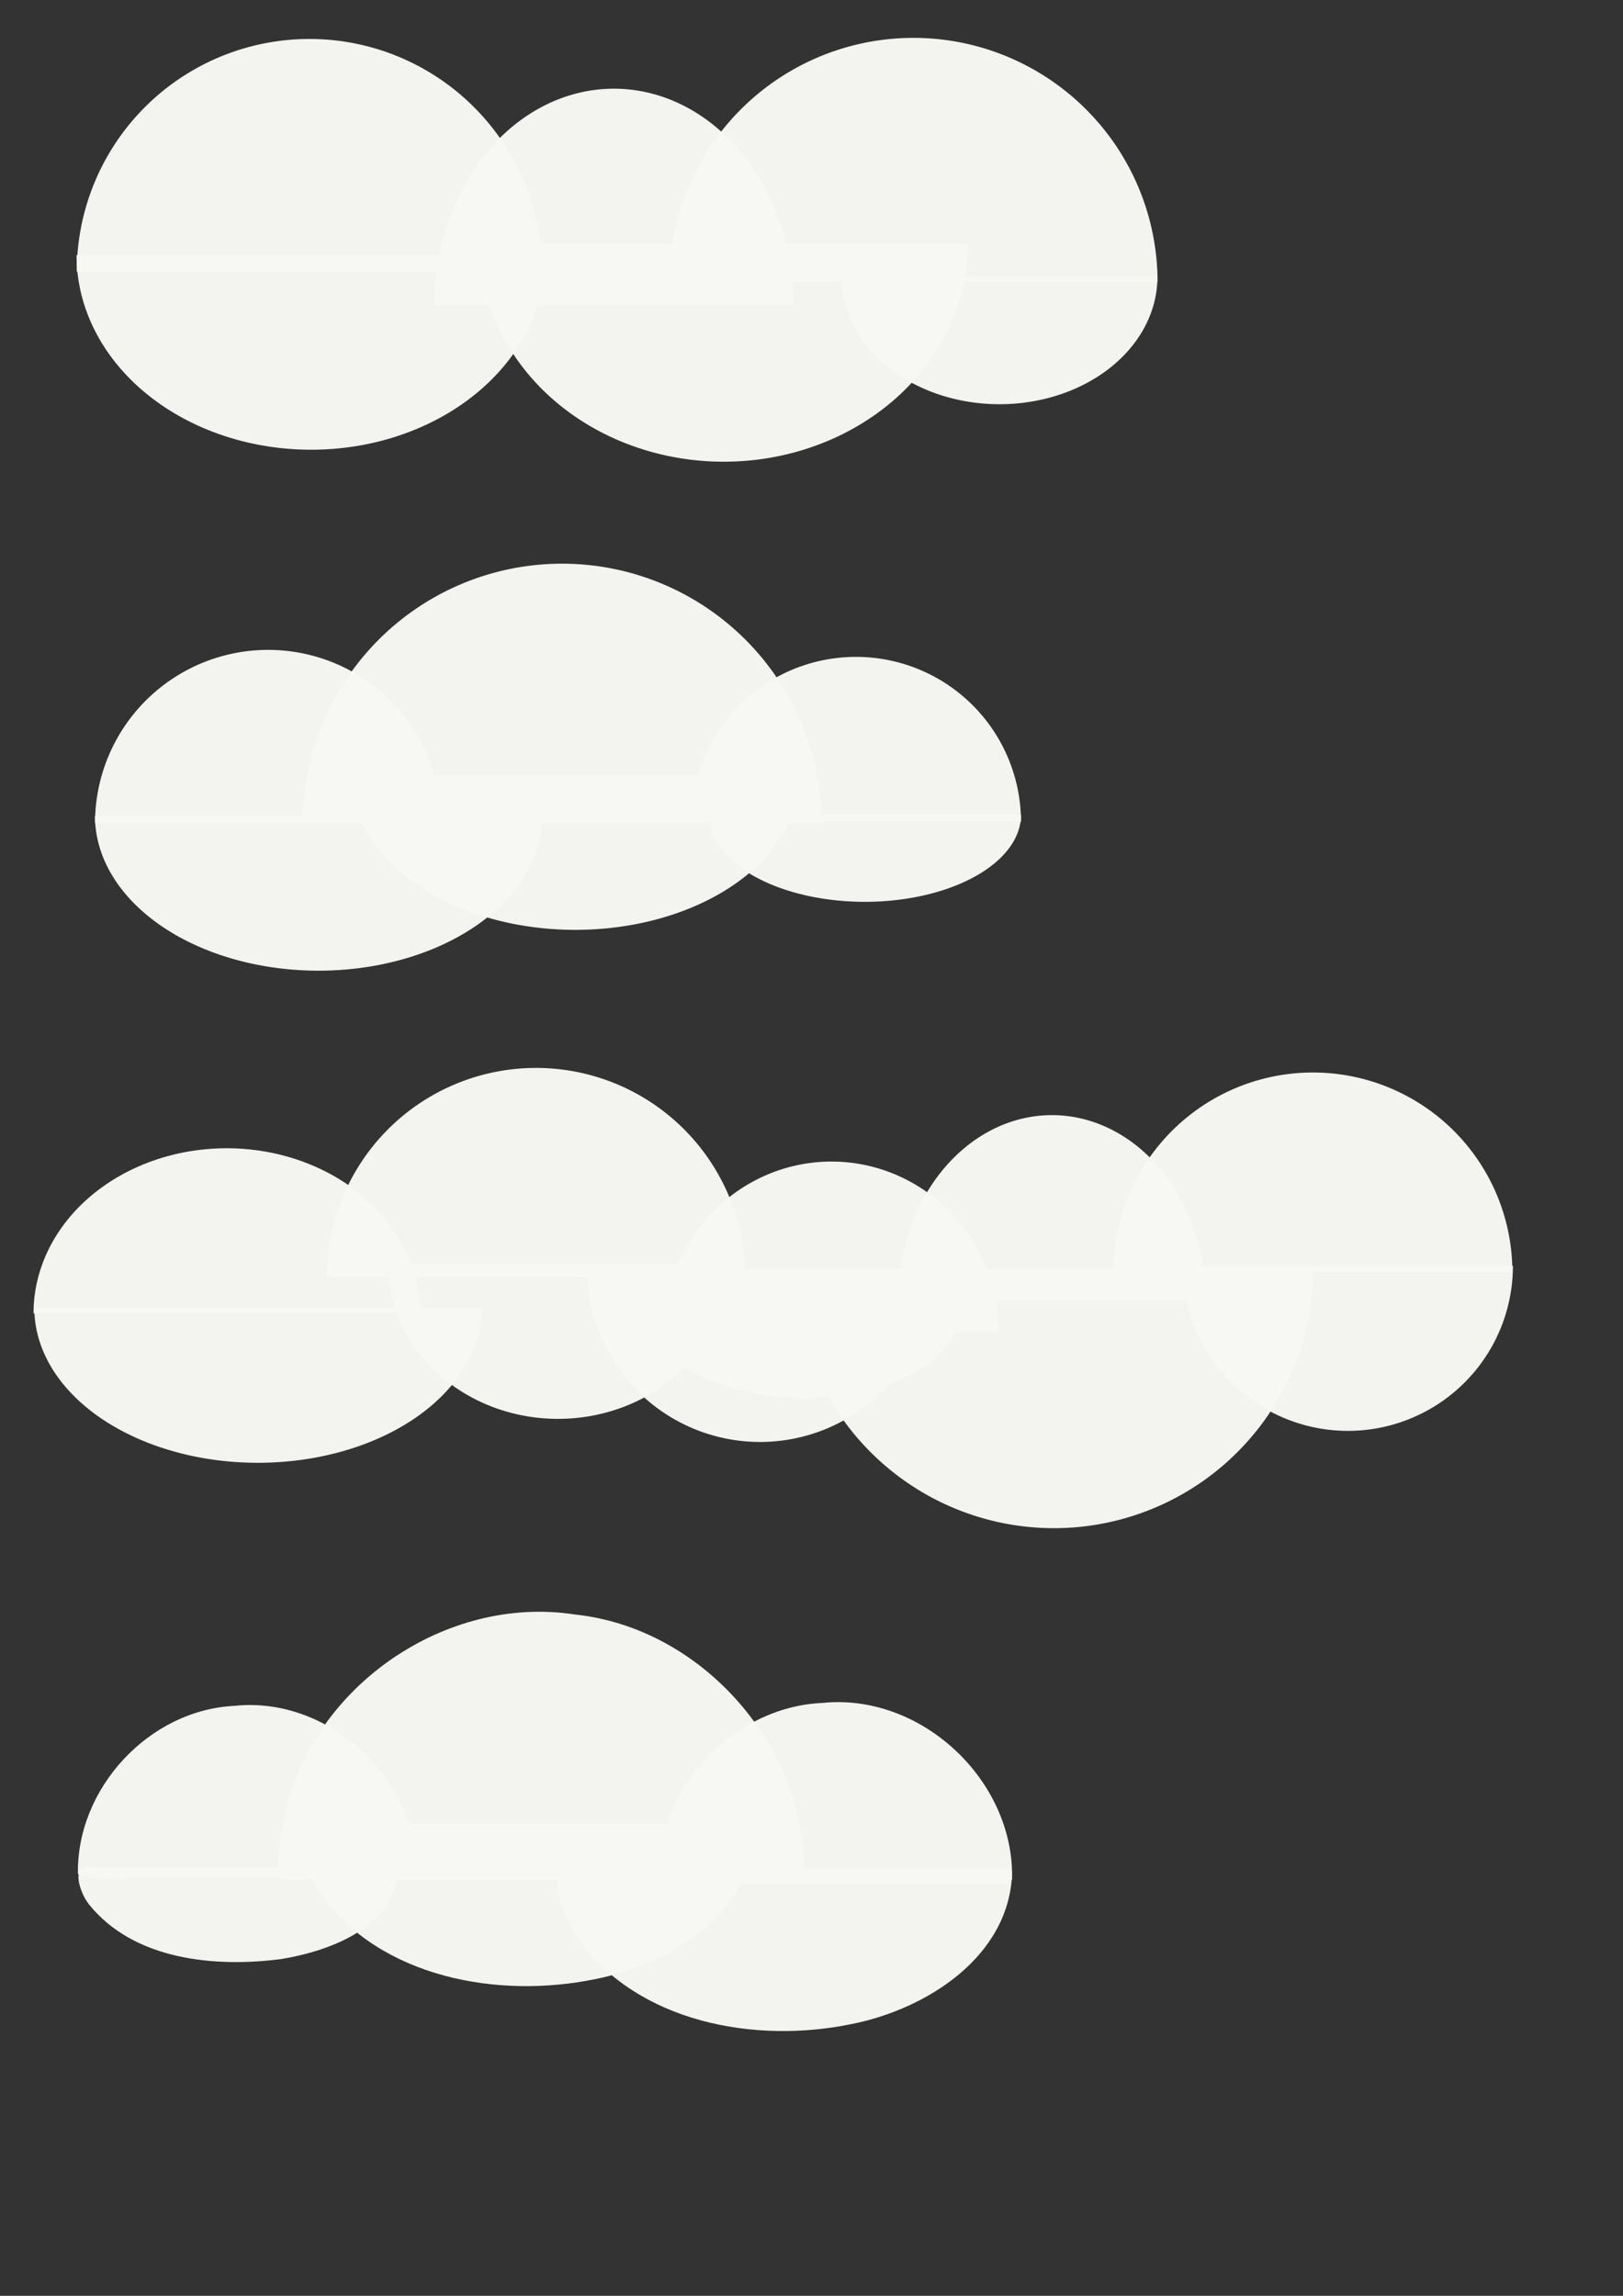 <?xml version="1.0" encoding="UTF-8" standalone="no"?>
<!-- Created with Inkscape (http://www.inkscape.org/) -->

<svg
   xmlns:dc="http://purl.org/dc/elements/1.1/"
   xmlns:cc="http://creativecommons.org/ns#"
   xmlns:rdf="http://www.w3.org/1999/02/22-rdf-syntax-ns#"
   xmlns:svg="http://www.w3.org/2000/svg"
   xmlns="http://www.w3.org/2000/svg"
   xmlns:sodipodi="http://sodipodi.sourceforge.net/DTD/sodipodi-0.dtd"
   xmlns:inkscape="http://www.inkscape.org/namespaces/inkscape"
   width="210mm"
   height="297mm"
   viewBox="0 0 210 297"
   version="1.1"
   id="svg8"
   inkscape:version="0.92.5 (2060ec1f9f, 2020-04-08)"
   sodipodi:docname="felhok.svg">
  <rect x="0" y="0" width="210" height="297" fill="#333333" stroke="none"/>
  <defs
     id="defs2" />
  <sodipodi:namedview
     id="base"
     pagecolor="#ffffff"
     bordercolor="#666666"
     borderopacity="1.0"
     inkscape:pageopacity="0.0"
     inkscape:pageshadow="2"
     inkscape:zoom="0.9899495"
     inkscape:cx="163.63473"
     inkscape:cy="347.90863"
     inkscape:document-units="mm"
     inkscape:current-layer="layer1"
     showgrid="false"
     inkscape:window-width="1920"
     inkscape:window-height="1049"
     inkscape:window-x="0"
     inkscape:window-y="1080"
     inkscape:window-maximized="1" />
  <g
     inkscape:label="1. réteg"
     inkscape:groupmode="layer"
     id="layer1">
    <path
       style="opacity:1;fill:#f6f6f3;fill-opacity:0.98;fill-rule:nonzero;stroke:none;stroke-width:0.332;stroke-linecap:round;stroke-linejoin:round;stroke-miterlimit:4;stroke-dasharray:none;stroke-dashoffset:0;stroke-opacity:1;paint-order:normal"
       id="path815"
       sodipodi:type="arc"
       sodipodi:cx="34.694893"
       sodipodi:cy="-106.47229"
       sodipodi:rx="22.398766"
       sodipodi:ry="22.398766"
       sodipodi:start="0"
       sodipodi:end="3.1415927"
       sodipodi:open="true"
       d="m 57.094,-106.472 a 22.399,22.399 0 0 1 -11.199,19.398 22.399,22.399 0 0 1 -22.399,0 22.399,22.399 0 0 1 -11.199,-19.398"
       transform="scale(1,-1)"
       inkscape:export-xdpi="200"
       inkscape:export-ydpi="200" />
    <path
       style="opacity:1;fill:#f6f6f3;fill-opacity:0.98;fill-rule:nonzero;stroke:none;stroke-width:0.316;stroke-linecap:round;stroke-linejoin:round;stroke-miterlimit:4;stroke-dasharray:none;stroke-dashoffset:0;stroke-opacity:1;paint-order:normal"
       id="path815-3"
       sodipodi:type="arc"
       sodipodi:cx="110.75539"
       sodipodi:cy="-106.32932"
       sodipodi:rx="21.350313"
       sodipodi:ry="21.350313"
       sodipodi:start="0"
       sodipodi:end="3.1415927"
       sodipodi:open="true"
       d="m 132.106,-106.329 a 21.35,21.35 0 0 1 -10.675,18.49 21.35,21.35 0 0 1 -21.35,-10e-7 21.35,21.35 0 0 1 -10.675,-18.49"
       transform="scale(1,-1)"
       inkscape:export-xdpi="200"
       inkscape:export-ydpi="200" />
    <path
       style="opacity:1;fill:#f6f6f3;fill-opacity:0.98;fill-rule:nonzero;stroke:none;stroke-width:0.497;stroke-linecap:round;stroke-linejoin:round;stroke-miterlimit:4;stroke-dasharray:none;stroke-dashoffset:0;stroke-opacity:1;paint-order:normal"
       id="path815-3-6"
       sodipodi:type="arc"
       sodipodi:cx="72.725143"
       sodipodi:cy="-106.47229"
       sodipodi:rx="33.550491"
       sodipodi:ry="33.550491"
       sodipodi:start="0"
       sodipodi:end="3.1415927"
       sodipodi:open="true"
       d="m 106.276,-106.472 a 33.55,33.55 0 0 1 -16.775,29.056 33.55,33.55 0 0 1 -33.55,-10e-7 33.55,33.55 0 0 1 -16.775,-29.056"
       transform="scale(1,-1)"
       inkscape:export-xdpi="200"
       inkscape:export-ydpi="200" />
    <path
       style="opacity:0.977;fill:#f6f6f3;fill-opacity:1;fill-rule:nonzero;stroke:none;stroke-width:0.697;stroke-linecap:round;stroke-linejoin:round;stroke-miterlimit:4;stroke-dasharray:none;stroke-dashoffset:0;stroke-opacity:1;paint-order:normal"
       id="path815-3-7"
       sodipodi:type="arc"
       sodipodi:cx="-85.903435"
       sodipodi:cy="-67.149551"
       sodipodi:rx="47.039436"
       sodipodi:ry="47.039436"
       sodipodi:start="0"
       sodipodi:end="3.1415927"
       sodipodi:open="true"
       d="m -38.864,-67.15 a 47.039,47.039 0 0 1 -23.52,40.737 47.039,47.039 0 0 1 -47.039,-1e-6 47.039,47.039 0 0 1 -23.52,-40.737"
       transform="scale(1,-1)" />
    <path
       style="opacity:1;fill:#f6f6f3;fill-opacity:0.98;fill-rule:nonzero;stroke:none;stroke-width:0.356;stroke-linecap:round;stroke-linejoin:round;stroke-miterlimit:4;stroke-dasharray:none;stroke-dashoffset:0;stroke-opacity:1;paint-order:normal"
       id="path815-3-6-3"
       sodipodi:type="arc"
       sodipodi:cx="41.218109"
       sodipodi:cy="105.55818"
       sodipodi:rx="28.927769"
       sodipodi:ry="20.015921"
       sodipodi:start="0"
       sodipodi:end="3.1415927"
       sodipodi:open="true"
       d="m 70.146,105.558 a 28.928,20.016 0 0 1 -14.464,17.334 28.928,20.016 0 0 1 -28.928,0 28.928,20.016 0 0 1 -14.464,-17.334"
       inkscape:export-xdpi="200"
       inkscape:export-ydpi="200" />
    <path
       style="opacity:1;fill:#f6f6f3;fill-opacity:0.98;fill-rule:nonzero;stroke:none;stroke-width:0.357;stroke-linecap:round;stroke-linejoin:round;stroke-miterlimit:4;stroke-dasharray:none;stroke-dashoffset:0;stroke-opacity:1;paint-order:normal"
       id="path815-3-6-3-5"
       sodipodi:type="arc"
       sodipodi:cx="74.440796"
       sodipodi:cy="100.27689"
       sodipodi:rx="29.07074"
       sodipodi:ry="20.015921"
       sodipodi:start="0"
       sodipodi:end="3.1415927"
       sodipodi:open="true"
       d="m 103.512,100.277 a 29.071,20.016 0 0 1 -14.535,17.334 29.071,20.016 0 0 1 -29.071,0 29.071,20.016 0 0 1 -14.535,-17.334"
       inkscape:export-xdpi="200"
       inkscape:export-ydpi="200" />
    <path
       style="opacity:1;fill:#f6f6f3;fill-opacity:0.98;fill-rule:nonzero;stroke:none;stroke-width:0.223;stroke-linecap:round;stroke-linejoin:round;stroke-miterlimit:4;stroke-dasharray:none;stroke-dashoffset:0;stroke-opacity:1;paint-order:normal"
       id="path815-3-6-3-5-6"
       sodipodi:type="arc"
       sodipodi:cx="111.89915"
       sodipodi:cy="105.4189"
       sodipodi:rx="20.206547"
       sodipodi:ry="11.247042"
       sodipodi:start="0"
       sodipodi:end="3.1415927"
       sodipodi:open="true"
       d="m 132.106,105.419 a 20.207,11.247 0 0 1 -10.103,9.74 20.207,11.247 0 0 1 -20.207,0 20.207,11.247 0 0 1 -10.103,-9.74"
       inkscape:export-xdpi="200"
       inkscape:export-ydpi="200" />
    <path
       style="opacity:1;fill:#f6f6f3;fill-opacity:0.98;fill-rule:nonzero;stroke:none;stroke-width:0.468;stroke-linecap:round;stroke-linejoin:round;stroke-miterlimit:4;stroke-dasharray:none;stroke-dashoffset:0;stroke-opacity:1;paint-order:normal"
       id="path815-2"
       sodipodi:type="arc"
       sodipodi:cx="-118.19093"
       sodipodi:cy="-36.483776"
       sodipodi:rx="31.58506"
       sodipodi:ry="31.58506"
       sodipodi:start="0"
       sodipodi:end="3.1415927"
       sodipodi:open="true"
       d="m -86.606,-36.484 a 31.585,31.585 0 0 1 -15.793,27.353 31.585,31.585 0 0 1 -31.585,-7e-7 31.585,31.585 0 0 1 -15.793,-27.353"
       transform="scale(-1)"
       inkscape:export-xdpi="200"
       inkscape:export-ydpi="200" />
    <path
       style="opacity:1;fill:#f6f6f3;fill-opacity:0.98;fill-rule:nonzero;stroke:none;stroke-width:0.446;stroke-linecap:round;stroke-linejoin:round;stroke-miterlimit:4;stroke-dasharray:none;stroke-dashoffset:0;stroke-opacity:1;paint-order:normal"
       id="path815-3-9"
       sodipodi:type="arc"
       sodipodi:cx="-40.040318"
       sodipodi:cy="-35.148235"
       sodipodi:rx="30.106611"
       sodipodi:ry="30.106611"
       sodipodi:start="0"
       sodipodi:end="3.1415927"
       sodipodi:open="true"
       d="m -9.934,-35.148 a 30.107,30.107 0 0 1 -15.053,26.073 30.107,30.107 0 0 1 -30.107,-7e-7 30.107,30.107 0 0 1 -15.053,-26.073"
       transform="scale(-1)"
       inkscape:export-xdpi="200"
       inkscape:export-ydpi="200" />
    <path
       style="opacity:1;fill:#f6f6f3;fill-opacity:0.98;fill-rule:nonzero;stroke:none;stroke-width:0.378;stroke-linecap:round;stroke-linejoin:round;stroke-miterlimit:4;stroke-dasharray:none;stroke-dashoffset:0;stroke-opacity:1;paint-order:normal"
       id="path815-3-6-1"
       sodipodi:type="arc"
       sodipodi:cx="-79.434669"
       sodipodi:cy="-39.507587"
       sodipodi:rx="23.249952"
       sodipodi:ry="28.033606"
       sodipodi:start="0"
       sodipodi:end="3.1415927"
       sodipodi:open="true"
       d="m -56.185,-39.508 a 23.25,28.034 0 0 1 -11.625,24.278 23.25,28.034 0 0 1 -23.25,0 23.25,28.034 0 0 1 -11.625,-24.278"
       transform="scale(-1)"
       inkscape:export-xdpi="200"
       inkscape:export-ydpi="200" />
    <path
       style="opacity:1;fill:#f6f6f3;fill-opacity:0.98;fill-rule:nonzero;stroke:none;stroke-width:0.332;stroke-linecap:round;stroke-linejoin:round;stroke-miterlimit:4;stroke-dasharray:none;stroke-dashoffset:0;stroke-opacity:1;paint-order:normal"
       d="m 130.951,243.131 c 0.331,-12.827 -11.762,-24.144 -24.55,-22.83 -11.646,0.52 -21.531,11.181 -21.306,22.816 2.877,1.294 6.782,0.185 10.054,0.555 11.757,-10e-6 23.515,0 35.272,0 l 0.37,-0.378 z"
       id="path815-36"
       inkscape:connector-curvature="0"
       inkscape:export-filename="/home/panni/Programzás/JavaScript/gepelo/images/felho4.png"
       inkscape:export-xdpi="200"
       inkscape:export-ydpi="200" />
    <path
       style="opacity:1;fill:#f6f6f3;fill-opacity:0.98;fill-rule:nonzero;stroke:none;stroke-width:0.316;stroke-linecap:round;stroke-linejoin:round;stroke-miterlimit:4;stroke-dasharray:none;stroke-dashoffset:0;stroke-opacity:1;paint-order:normal"
       d="m 53.844,242.457 c 0.314,-12.26 -11.259,-23.067 -23.479,-21.78 -11.094,0.52 -20.495,10.685 -20.28,21.768 2.877,1.294 6.782,0.185 10.054,0.555 11.059,0 22.117,0 33.176,0 l 0.369,-0.379 z"
       id="path815-3-0"
       inkscape:connector-curvature="0"
       inkscape:export-filename="/home/panni/Programzás/JavaScript/gepelo/images/felho4.png"
       inkscape:export-xdpi="200"
       inkscape:export-ydpi="200" />
    <path
       style="opacity:1;fill:#f6f6f3;fill-opacity:0.98;fill-rule:nonzero;stroke:none;stroke-width:0.497;stroke-linecap:round;stroke-linejoin:round;stroke-miterlimit:4;stroke-dasharray:none;stroke-dashoffset:0;stroke-opacity:1;paint-order:normal"
       d="m 104.074,242.6 c 0.285,-16.589 -13.167,-32.001 -29.702,-33.741 -16.664,-2.578 -33.901,9.283 -37.468,25.76 -0.426,2.713 -1.637,6.07 -0.461,8.523 22.367,0 44.734,0 67.102,0 l 0.369,-0.379 z"
       id="path815-3-6-6"
       inkscape:connector-curvature="0"
       inkscape:export-filename="/home/panni/Programzás/JavaScript/gepelo/images/felho4.png"
       inkscape:export-xdpi="200"
       inkscape:export-ydpi="200" />
    <path
       style="opacity:1;fill:#f6f6f3;fill-opacity:0.98;fill-rule:nonzero;stroke:none;stroke-width:0.356;stroke-linecap:round;stroke-linejoin:round;stroke-miterlimit:4;stroke-dasharray:none;stroke-dashoffset:0;stroke-opacity:1;paint-order:normal"
       d="m 130.957,242.246 c -0.307,10.871 -11.083,17.683 -20.764,19.597 -12.456,2.58 -27.614,-0.144 -35.422,-11.016 -1.572,-2.603 -3.461,-6.289 -2.199,-9.128 19.285,0 38.57,0 57.855,0 l 0.368,0.38 z"
       id="path815-3-6-3-2"
       inkscape:connector-curvature="0"
       inkscape:export-filename="/home/panni/Programzás/JavaScript/gepelo/images/felho4.png"
       inkscape:export-xdpi="200"
       inkscape:export-ydpi="200" />
    <path
       style="opacity:1;fill:#f6f6f3;fill-opacity:0.98;fill-rule:nonzero;stroke:none;stroke-width:0.357;stroke-linecap:round;stroke-linejoin:round;stroke-miterlimit:4;stroke-dasharray:none;stroke-dashoffset:0;stroke-opacity:1;paint-order:normal"
       d="m 97.879,236.438 c -0.326,10.898 -11.159,17.682 -20.856,19.593 -12.509,2.576 -27.725,-0.118 -35.602,-11.01 -1.578,-2.602 -3.479,-6.288 -2.214,-9.132 19.381,0 38.762,0 58.143,0 l 0.367,0.381 z"
       id="path815-3-6-3-5-61"
       inkscape:connector-curvature="0"
       inkscape:export-filename="/home/panni/Programzás/JavaScript/gepelo/images/felho4.png"
       inkscape:export-xdpi="200"
       inkscape:export-ydpi="200" />
    <path
       style="opacity:1;fill:#f6f6f3;fill-opacity:0.98;fill-rule:nonzero;stroke:none;stroke-width:0.223;stroke-linecap:round;stroke-linejoin:round;stroke-miterlimit:4;stroke-dasharray:none;stroke-dashoffset:0;stroke-opacity:1;paint-order:normal"
       d="m 51.555,242.111 c -0.652,7.288 -8.925,10.287 -15.154,11.324 -8.617,1.121 -19.135,0.139 -24.924,-7.118 -1.139,-1.438 -2.611,-5.546 0.724,-4.757 12.942,0 25.883,0 38.825,0 l 0.367,0.382 z"
       id="path815-3-6-3-5-6-8"
       inkscape:connector-curvature="0"
       inkscape:export-filename="/home/panni/Programzás/JavaScript/gepelo/images/felho4.png"
       inkscape:export-xdpi="200"
       inkscape:export-ydpi="200" />
    <path
       style="opacity:1;fill:#f6f6f3;fill-opacity:0.98;fill-rule:nonzero;stroke:none;stroke-width:0.442;stroke-linecap:round;stroke-linejoin:round;stroke-miterlimit:4;stroke-dasharray:none;stroke-dashoffset:0;stroke-opacity:1;paint-order:normal"
       id="path815-2-79"
       sodipodi:type="arc"
       sodipodi:cx="-93.650993"
       sodipodi:cy="31.508259"
       sodipodi:rx="31.585062"
       sodipodi:ry="28.221939"
       sodipodi:start="0"
       sodipodi:end="3.1415927"
       sodipodi:open="true"
       d="m -62.066,31.508 a 31.585,28.222 0 0 1 -15.793,24.441 31.585,28.222 0 0 1 -31.585,0 31.585,28.222 0 0 1 -15.793,-24.441"
       transform="scale(-1,1)"
       inkscape:export-xdpi="200"
       inkscape:export-ydpi="200" />
    <path
       style="opacity:1;fill:#f6f6f3;fill-opacity:0.98;fill-rule:nonzero;stroke:none;stroke-width:0.409;stroke-linecap:round;stroke-linejoin:round;stroke-miterlimit:4;stroke-dasharray:none;stroke-dashoffset:0;stroke-opacity:1;paint-order:normal"
       id="path815-2-79-2-0"
       sodipodi:type="arc"
       sodipodi:cx="-40.261856"
       sodipodi:cy="33.020176"
       sodipodi:rx="30.356642"
       sodipodi:ry="25.159466"
       sodipodi:start="0"
       sodipodi:end="3.1415927"
       sodipodi:open="true"
       d="m -9.905,33.02 a 30.357,25.159 0 0 1 -15.178,21.789 30.357,25.159 0 0 1 -30.357,-10e-7 30.357,25.159 0 0 1 -15.178,-21.789"
       transform="scale(-1,1)"
       inkscape:export-xdpi="200"
       inkscape:export-ydpi="200" />
    <path
       style="opacity:1;fill:#f6f6f3;fill-opacity:0.98;fill-rule:nonzero;stroke:none;stroke-width:0.272;stroke-linecap:round;stroke-linejoin:round;stroke-miterlimit:4;stroke-dasharray:none;stroke-dashoffset:0;stroke-opacity:1;paint-order:normal"
       id="path815-2-79-23"
       sodipodi:type="arc"
       sodipodi:cx="-129.32387"
       sodipodi:cy="35.826511"
       sodipodi:rx="20.434767"
       sodipodi:ry="16.466015"
       sodipodi:start="0"
       sodipodi:end="3.1415927"
       sodipodi:open="true"
       d="m -108.889,35.827 a 20.435,16.466 0 0 1 -10.217,14.26 20.435,16.466 0 0 1 -20.435,-1e-6 20.435,16.466 0 0 1 -10.217,-14.26"
       transform="scale(-1,1)"
       inkscape:export-xdpi="200"
       inkscape:export-ydpi="200" />
    <path
       style="opacity:1;fill:#f6f6f3;fill-opacity:0.98;fill-rule:nonzero;stroke:none;stroke-width:0.332;stroke-linecap:round;stroke-linejoin:round;stroke-miterlimit:4;stroke-dasharray:none;stroke-dashoffset:0;stroke-opacity:1;paint-order:normal"
       id="path815-7-7-1"
       sodipodi:type="arc"
       sodipodi:cx="98.345871"
       sodipodi:cy="164.14232"
       sodipodi:rx="22.398766"
       sodipodi:ry="22.398766"
       sodipodi:start="0"
       sodipodi:end="3.1415927"
       sodipodi:open="true"
       d="m 120.745,164.142 a 22.399,22.399 0 0 1 -11.199,19.398 22.399,22.399 0 0 1 -22.399,0 22.399,22.399 0 0 1 -11.199,-19.398"
       inkscape:export-xdpi="200"
       inkscape:export-ydpi="200" />
    <path
       style="opacity:1;fill:#f6f6f3;fill-opacity:0.98;fill-rule:nonzero;stroke:none;stroke-width:0.316;stroke-linecap:round;stroke-linejoin:round;stroke-miterlimit:4;stroke-dasharray:none;stroke-dashoffset:0;stroke-opacity:1;paint-order:normal"
       id="path815-3-5-3-9"
       sodipodi:type="arc"
       sodipodi:cx="174.40636"
       sodipodi:cy="163.75613"
       sodipodi:rx="21.350313"
       sodipodi:ry="21.350313"
       sodipodi:start="0"
       sodipodi:end="3.1415927"
       sodipodi:open="true"
       d="m 195.757,163.756 a 21.35,21.35 0 0 1 -10.675,18.49 21.35,21.35 0 0 1 -21.35,0 21.35,21.35 0 0 1 -10.675,-18.49"
       inkscape:export-xdpi="200"
       inkscape:export-ydpi="200" />
    <path
       style="opacity:1;fill:#f6f6f3;fill-opacity:0.98;fill-rule:nonzero;stroke:none;stroke-width:0.497;stroke-linecap:round;stroke-linejoin:round;stroke-miterlimit:4;stroke-dasharray:none;stroke-dashoffset:0;stroke-opacity:1;paint-order:normal"
       id="path815-3-6-9-6-4"
       sodipodi:type="arc"
       sodipodi:cx="136.37611"
       sodipodi:cy="164.14232"
       sodipodi:rx="33.550491"
       sodipodi:ry="33.550491"
       sodipodi:start="0"
       sodipodi:end="3.1415927"
       sodipodi:open="true"
       d="m 169.927,164.142 a 33.55,33.55 0 0 1 -16.775,29.056 33.55,33.55 0 0 1 -33.55,0 33.55,33.55 0 0 1 -16.775,-29.056"
       inkscape:export-xdpi="200"
       inkscape:export-ydpi="200" />
    <path
       style="opacity:1;fill:#f6f6f3;fill-opacity:0.98;fill-rule:nonzero;stroke:none;stroke-width:0.401;stroke-linecap:round;stroke-linejoin:round;stroke-miterlimit:4;stroke-dasharray:none;stroke-dashoffset:0;stroke-opacity:1;paint-order:normal"
       id="path815-2-1-7"
       sodipodi:type="arc"
       sodipodi:cx="69.358505"
       sodipodi:cy="-165.22632"
       sodipodi:rx="27.07258"
       sodipodi:ry="27.07258"
       sodipodi:start="0"
       sodipodi:end="3.1415927"
       sodipodi:open="true"
       d="m 96.431,-165.226 a 27.073,27.073 0 0 1 -13.536,23.446 27.073,27.073 0 0 1 -27.073,0 27.073,27.073 0 0 1 -13.536,-23.446"
       transform="scale(1,-1)"
       inkscape:export-xdpi="200"
       inkscape:export-ydpi="200" />
    <path
       style="opacity:1;fill:#f6f6f3;fill-opacity:0.98;fill-rule:nonzero;stroke:none;stroke-width:0.382;stroke-linecap:round;stroke-linejoin:round;stroke-miterlimit:4;stroke-dasharray:none;stroke-dashoffset:0;stroke-opacity:1;paint-order:normal"
       id="path815-3-9-2-8"
       sodipodi:type="arc"
       sodipodi:cx="169.8777"
       sodipodi:cy="-164.55127"
       sodipodi:rx="25.805351"
       sodipodi:ry="25.805351"
       sodipodi:start="0"
       sodipodi:end="3.1415927"
       sodipodi:open="true"
       d="m 195.683,-164.551 a 25.805,25.805 0 0 1 -12.903,22.348 25.805,25.805 0 0 1 -25.805,0 25.805,25.805 0 0 1 -12.903,-22.348"
       transform="scale(1,-1)"
       inkscape:export-xdpi="200"
       inkscape:export-ydpi="200" />
    <path
       style="opacity:1;fill:#f6f6f3;fill-opacity:0.98;fill-rule:nonzero;stroke:none;stroke-width:0.324;stroke-linecap:round;stroke-linejoin:round;stroke-miterlimit:4;stroke-dasharray:none;stroke-dashoffset:0;stroke-opacity:1;paint-order:normal"
       id="path815-3-6-1-93-4"
       sodipodi:type="arc"
       sodipodi:cx="136.11153"
       sodipodi:cy="-168.28781"
       sodipodi:rx="19.928288"
       sodipodi:ry="24.028513"
       sodipodi:start="0"
       sodipodi:end="3.1415927"
       sodipodi:open="true"
       d="m 156.04,-168.288 a 19.928,24.029 0 0 1 -9.964,20.809 19.928,24.029 0 0 1 -19.928,0 19.928,24.029 0 0 1 -9.964,-20.809"
       transform="scale(1,-1)"
       inkscape:export-xdpi="200"
       inkscape:export-ydpi="200" />
    <path
       style="opacity:1;fill:#f6f6f3;fill-opacity:0.98;fill-rule:nonzero;stroke:none;stroke-width:0.356;stroke-linecap:round;stroke-linejoin:round;stroke-miterlimit:4;stroke-dasharray:none;stroke-dashoffset:0;stroke-opacity:1;paint-order:normal"
       id="path815-3-6-3-2-5"
       sodipodi:type="arc"
       sodipodi:cx="33.370762"
       sodipodi:cy="169.21967"
       sodipodi:rx="28.927769"
       sodipodi:ry="20.015921"
       sodipodi:start="0"
       sodipodi:end="3.1415927"
       sodipodi:open="true"
       d="m 62.299,169.22 a 28.928,20.016 0 0 1 -14.464,17.334 28.928,20.016 0 0 1 -28.928,0 28.928,20.016 0 0 1 -14.464,-17.334"
       inkscape:export-xdpi="200"
       inkscape:export-ydpi="200" />
    <path
       style="opacity:1;fill:#f6f6f3;fill-opacity:0.98;fill-rule:nonzero;stroke:none;stroke-width:0.311;stroke-linecap:round;stroke-linejoin:round;stroke-miterlimit:4;stroke-dasharray:none;stroke-dashoffset:0;stroke-opacity:1;paint-order:normal"
       id="path815-3-6-3-5-61-0"
       sodipodi:type="arc"
       sodipodi:cx="72.2061"
       sodipodi:cy="163.53748"
       sodipodi:rx="21.988096"
       sodipodi:ry="20.015921"
       sodipodi:start="0"
       sodipodi:end="3.1415927"
       sodipodi:open="true"
       d="m 94.194,163.537 a 21.988,20.016 0 0 1 -10.994,17.334 21.988,20.016 0 0 1 -21.988,0 21.988,20.016 0 0 1 -10.994,-17.334"
       inkscape:export-xdpi="200"
       inkscape:export-ydpi="200" />
    <path
       style="opacity:1;fill:#f6f6f3;fill-opacity:0.98;fill-rule:nonzero;stroke:none;stroke-width:0.223;stroke-linecap:round;stroke-linejoin:round;stroke-miterlimit:4;stroke-dasharray:none;stroke-dashoffset:0;stroke-opacity:1;paint-order:normal"
       id="path815-3-6-3-5-6-8-3"
       sodipodi:type="arc"
       sodipodi:cx="104.0518"
       sodipodi:cy="169.60956"
       sodipodi:rx="20.206547"
       sodipodi:ry="11.247042"
       sodipodi:start="0"
       sodipodi:end="3.1415927"
       sodipodi:open="true"
       d="m 124.258,169.61 a 20.207,11.247 0 0 1 -10.103,9.74 20.207,11.247 0 0 1 -20.207,0 20.207,11.247 0 0 1 -10.103,-9.74"
       inkscape:export-xdpi="200"
       inkscape:export-ydpi="200" />
    <path
       style="opacity:1;fill:#f6f6f3;fill-opacity:0.98;fill-rule:nonzero;stroke:none;stroke-width:0.324;stroke-linecap:round;stroke-linejoin:round;stroke-miterlimit:4;stroke-dasharray:none;stroke-dashoffset:0;stroke-opacity:1;paint-order:normal"
       id="path815-2-1-7-6"
       sodipodi:type="arc"
       sodipodi:cx="107.58549"
       sodipodi:cy="-172.39436"
       sodipodi:rx="21.660374"
       sodipodi:ry="22.128094"
       sodipodi:start="0"
       sodipodi:end="3.1415927"
       sodipodi:open="true"
       d="m 129.246,-172.394 a 21.66,22.128 0 0 1 -10.83,19.163 21.66,22.128 0 0 1 -21.66,0 21.66,22.128 0 0 1 -10.83,-19.163"
       transform="scale(1,-1)"
       inkscape:export-xdpi="200"
       inkscape:export-ydpi="200" />
    <path
       style="opacity:1;fill:#f6f6f3;fill-opacity:0.98;fill-rule:nonzero;stroke:none;stroke-width:0.342;stroke-linecap:round;stroke-linejoin:round;stroke-miterlimit:4;stroke-dasharray:none;stroke-dashoffset:0;stroke-opacity:1;paint-order:normal"
       id="path815-3-6-3-5-61-0-1"
       sodipodi:type="arc"
       sodipodi:cx="29.332829"
       sodipodi:cy="-169.8987"
       sodipodi:rx="24.994879"
       sodipodi:ry="21.352268"
       sodipodi:start="0"
       sodipodi:end="3.1415927"
       sodipodi:open="true"
       d="m 54.328,-169.899 a 24.995,21.352 0 0 1 -12.497,18.492 24.995,21.352 0 0 1 -24.995,0 24.995,21.352 0 0 1 -12.497,-18.492"
       transform="scale(1,-1)"
       inkscape:export-xdpi="200"
       inkscape:export-ydpi="200" />
  </g>
</svg>
